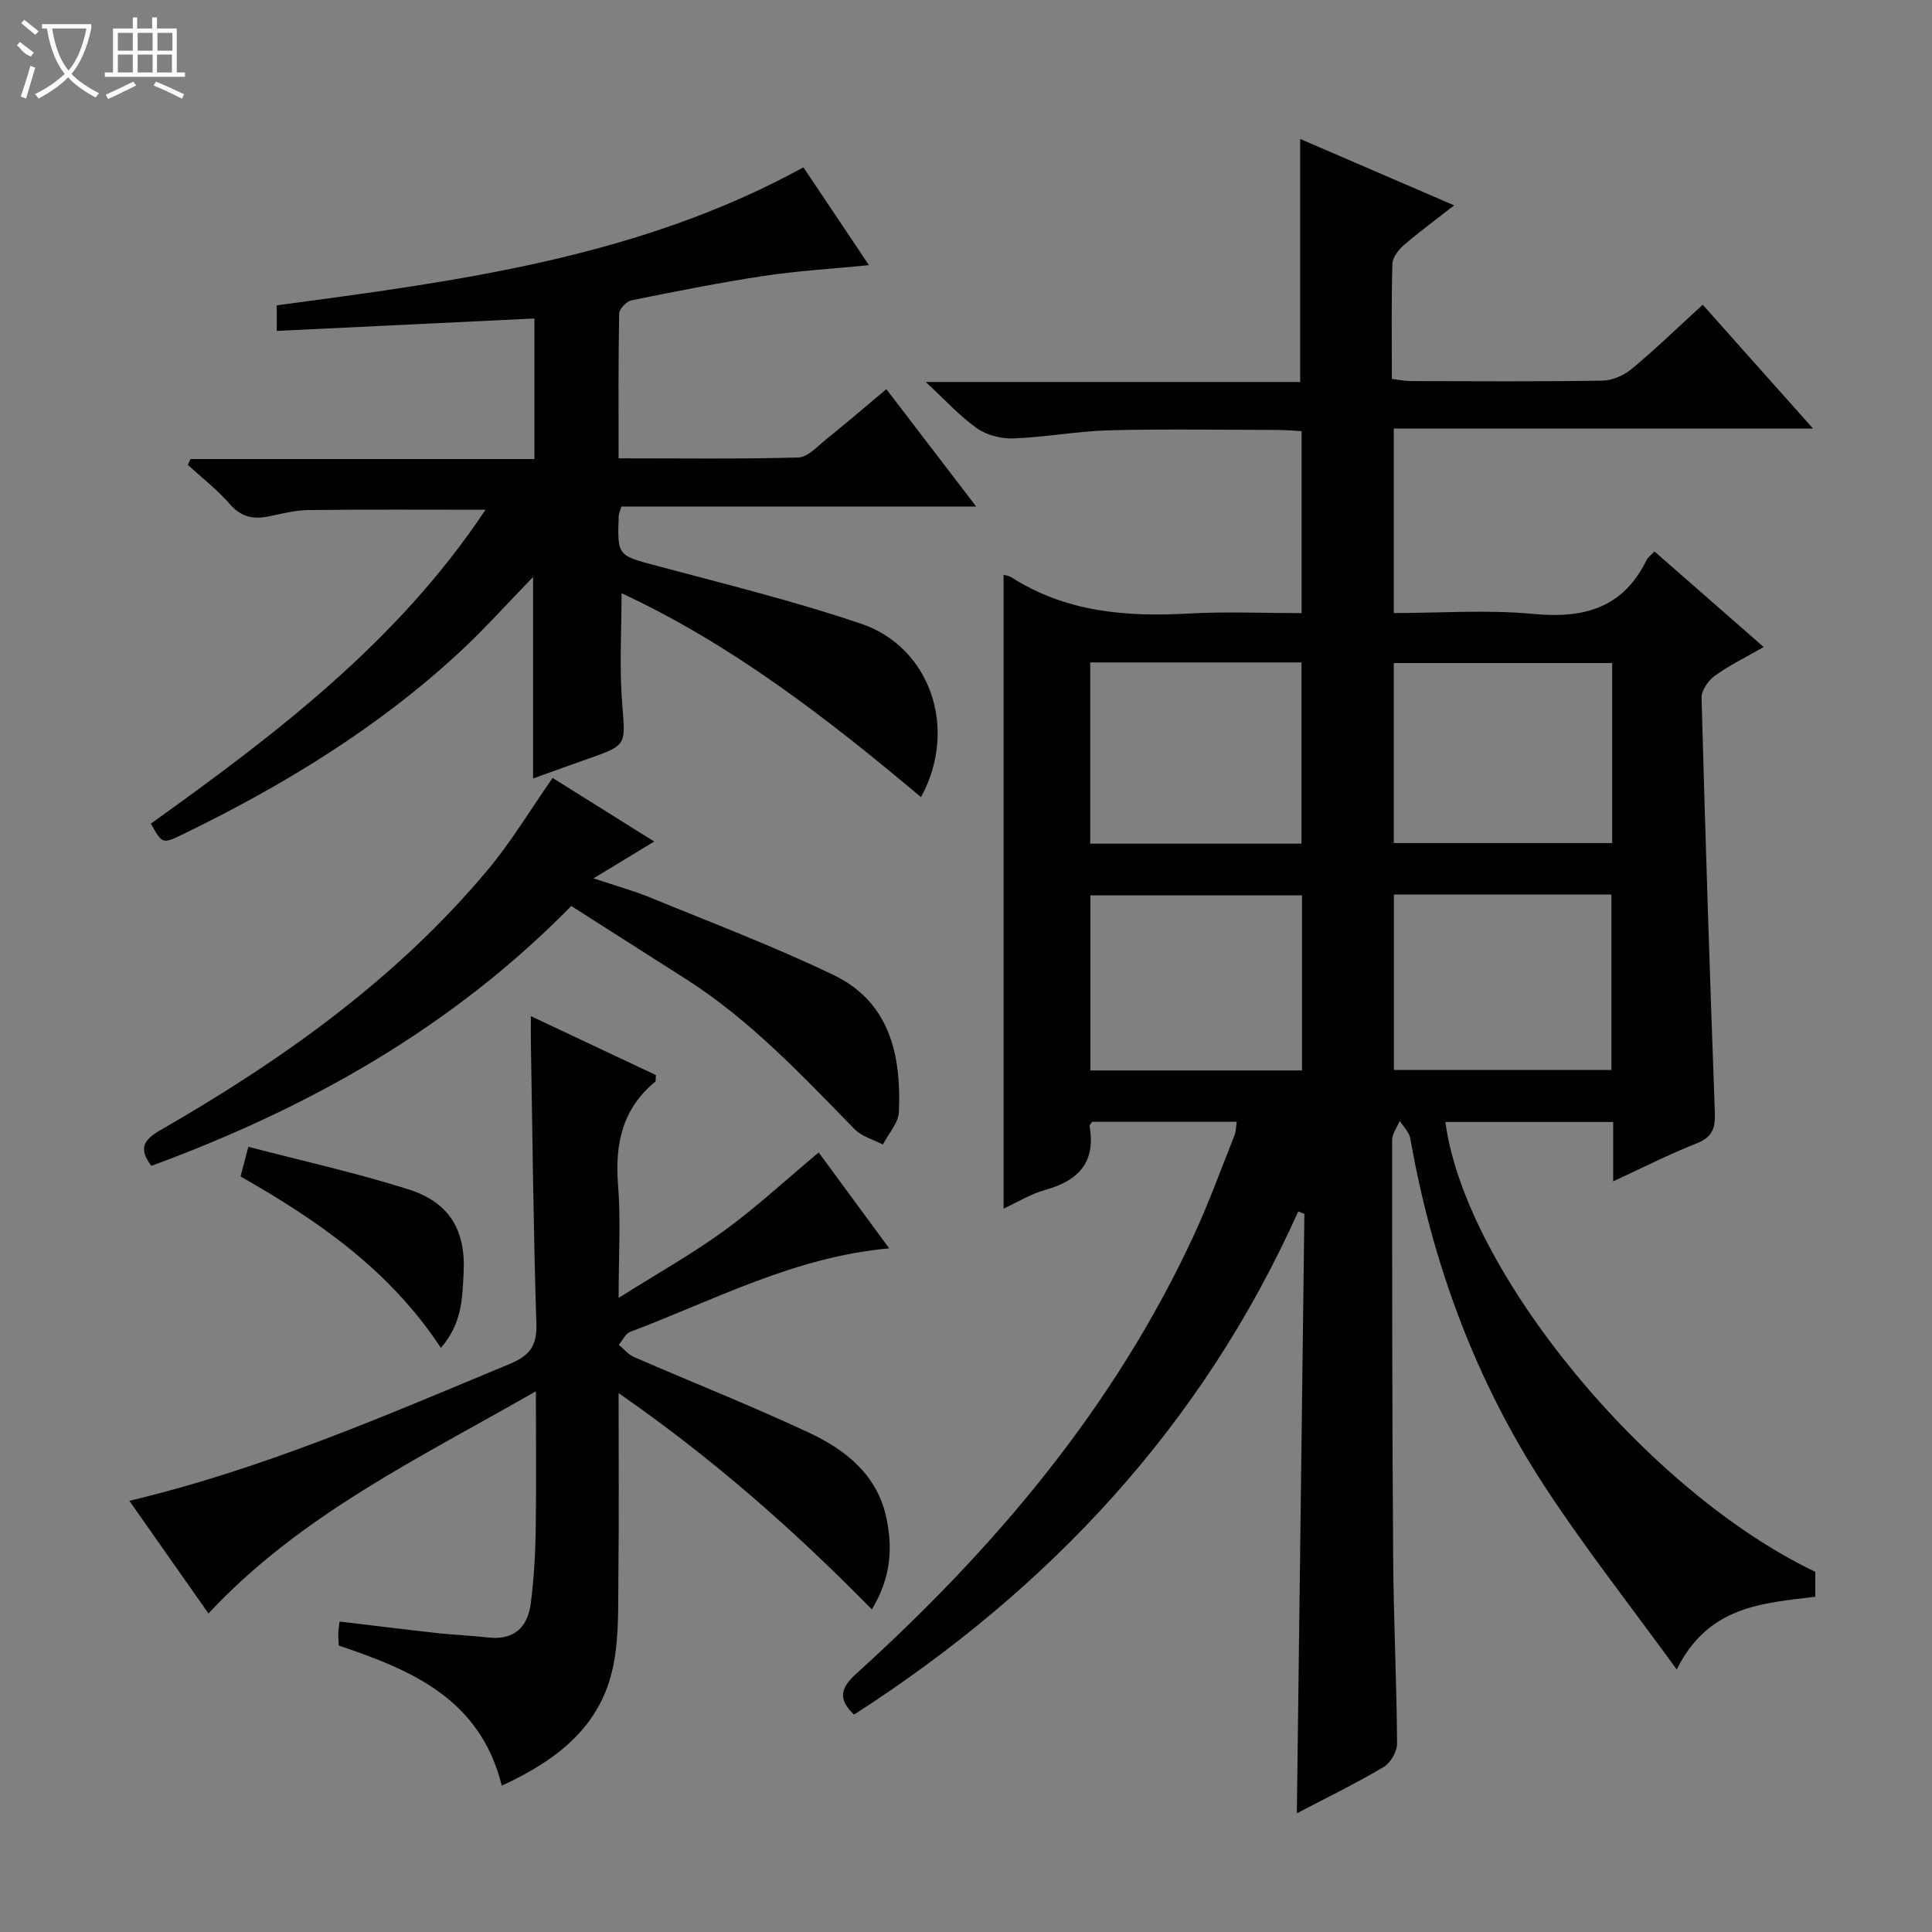 <svg enable-background="new 0 0 400 400" viewBox="0 0 400 400" xmlns="http://www.w3.org/2000/svg"><rect x="0" y="0" width="400" height="400" fill="#808080" stroke="none"/><g fill="#010102"><path d="m268.5 375.43c.53-41.73 1.04-82.92 1.56-124.1-.42-.17-.85-.34-1.27-.52-19.89 44.36-51.55 78.19-91.98 104.19-3.31-3.22-2.89-5.44.5-8.51 28.75-26.03 53.45-55.26 69.88-90.78 3.13-6.77 5.68-13.82 8.44-20.76.29-.74.26-1.6.41-2.69-10.14 0-20.05 0-29.93 0-.21.37-.56.69-.52.94 1.31 7.46-2.34 11.26-9.19 13.16-2.97.82-5.7 2.53-8.62 3.87 0-43.92 0-87.49 0-131.21.39.11 1.09.16 1.6.49 11.33 7.27 23.87 8.24 36.88 7.51 7.61-.42 15.26-.08 23.22-.08 0-12.69 0-24.94 0-37.67-1.58-.09-3.18-.25-4.77-.25-11.67-.02-23.34-.23-35 .07-6.62.17-13.21 1.43-19.84 1.68-2.53.1-5.54-.64-7.57-2.08-3.61-2.54-6.64-5.91-10.65-9.61h77.54c0-16.93 0-33.32 0-50.31 10.3 4.44 20.72 8.94 31.88 13.75-3.75 2.93-7.18 5.44-10.38 8.2-1.13.97-2.37 2.57-2.41 3.91-.23 7.81-.11 15.63-.11 23.82 1.5.18 2.75.45 4.01.45 13.17.03 26.33.12 39.5-.09 2.07-.03 4.49-1.05 6.1-2.39 4.98-4.14 9.64-8.66 14.75-13.33 7.49 8.42 14.86 16.69 22.84 25.64-29.33 0-57.87 0-86.8 0v38.19c9.74 0 19.42-.72 28.95.19 10.43.99 18.5-1.22 23.36-11.12.28-.57.87-.98 1.65-1.83 7.38 6.46 14.69 12.86 22.62 19.8-3.74 2.15-7.12 3.79-10.13 5.96-1.35.97-2.77 3.03-2.73 4.55.77 28.6 1.7 57.2 2.75 85.79.12 3.22-.43 5.15-3.73 6.45-5.66 2.22-11.1 5.01-17.32 7.88 0-4.53 0-8.27 0-12.3-11.89 0-23.31 0-34.74 0 4.1 30.82 41.58 76.45 76.59 93.14v5.16c-10.83 1.34-22.16 1.84-28.69 15.07-9.58-13.21-19.04-25.21-27.36-37.94-14.35-21.97-23.26-46.2-27.81-72.04-.23-1.29-1.43-2.42-2.18-3.62-.55 1.33-1.57 2.67-1.57 4-.01 28.83 0 57.66.21 86.49.09 12.81.72 25.62.81 38.43.01 1.65-1.35 4.02-2.78 4.86-5.79 3.43-11.87 6.39-17.97 9.59zm65.28-238.15c-15.31 0-30.2 0-45.21 0v37.27h45.21c0-12.5 0-24.62 0-37.27zm-108.06-.13v37.52h43.74c0-12.63 0-25.01 0-37.52-14.68 0-28.98 0-43.74 0zm62.87 48.05v36.33h45.03c0-12.31 0-24.22 0-36.33-15.07 0-29.85 0-45.03 0zm-19.02.18c-14.76 0-29.27 0-43.82 0v36.24h43.82c0-12.22 0-24.13 0-36.24z"/><path d="m166.34 34.65c4.36 6.51 8.75 13.06 13.57 20.25-7.78.77-14.83 1.18-21.78 2.23-9.18 1.39-18.29 3.21-27.39 5.05-1.03.21-2.53 1.78-2.55 2.74-.19 9.79-.12 19.59-.12 29.97 12.68 0 24.95.17 37.21-.17 1.93-.05 3.9-2.26 5.68-3.69 4.14-3.33 8.17-6.79 12.55-10.46 6.12 8 12.04 15.73 18.6 24.3-25.15 0-49.32 0-73.45 0-.3 1-.54 1.45-.56 1.9-.3 8.42-.24 8.21 8.09 10.43 14.09 3.77 28.29 7.26 42.08 11.93 14.34 4.85 20.17 21.75 12.41 35.91-19.27-16.2-39-31.52-61.99-42.22 0 7.76-.47 15.33.12 22.81.69 8.67 1.09 8.63-7.18 11.51-3.72 1.3-7.42 2.66-11.26 4.04 0-13.81 0-27.16 0-41.72-5.42 5.57-10.11 10.83-15.26 15.6-16.99 15.73-36.55 27.62-57.29 37.69-4.22 2.05-4.27 1.94-6.58-2.23 25.78-18.47 51.07-37.59 69.28-64.98-12.62 0-24.64-.08-36.66.06-2.78.03-5.57.77-8.33 1.33-3.16.64-5.64.08-7.93-2.55-2.6-2.98-5.78-5.44-8.71-8.13.18-.4.36-.81.55-1.21h71.2c0-10.05 0-19.45 0-29.1-17.84.86-35.39 1.71-53.34 2.57 0-2.1 0-3.63 0-5.3 37.45-4.99 74.85-9.82 109.04-28.56z"/><path d="m43.16 334.05c-5.3-7.54-10.69-15.21-16.38-23.32 27.8-6.61 53.17-17.72 78.73-28.33 4.18-1.74 5.69-3.76 5.54-8.36-.62-19.46-.8-38.94-1.14-58.42-.03-1.46 0-2.92 0-5.24 9.09 4.28 17.56 8.27 25.89 12.2-.08.79.01 1.25-.15 1.38-6.79 5.59-8.36 12.86-7.69 21.32.58 7.28.12 14.64.12 23.43 7.84-4.94 15.14-9.03 21.87-13.92 6.68-4.86 12.78-10.53 19.55-16.19 4.69 6.38 9.55 12.98 14.6 19.86-19.55 1.74-36.21 10.71-53.63 17.29-.98.37-1.58 1.76-2.36 2.68 1.05.86 1.98 2.01 3.18 2.54 12.02 5.22 24.21 10.06 36.08 15.59 7.69 3.58 14.33 8.82 16.17 17.82 1.24 6.04 1.03 12.09-3.03 18.83-16.25-16.55-33.1-31.37-52.44-44.78 0 13.19.1 25.44-.04 37.68-.08 6.3.18 12.75-1.08 18.86-2.56 12.5-11.62 19.45-23.06 24.73-4.49-18.03-18.74-23.95-33.75-29-.04-.97-.12-1.79-.11-2.61.01-.63.14-1.26.27-2.37 6.9.82 13.6 1.66 20.3 2.4 3.46.38 6.96.5 10.42.9 5.42.63 8.25-2.12 8.88-7.11.62-4.93.93-9.92 1.01-14.89.15-9.29.04-18.58.04-28.97-24.19 13.87-48.72 25.55-67.79 46z"/><path d="m114.41 161.06c6.87 4.3 13.89 8.69 21.04 13.17-3.94 2.39-7.65 4.64-12.57 7.62 4.83 1.62 8.38 2.59 11.76 3.98 12.72 5.23 25.62 10.1 37.99 16.06 11.59 5.59 13.99 16.59 13.48 28.3-.1 2.31-2.16 4.53-3.32 6.78-1.97-1.04-4.37-1.66-5.85-3.18-10.94-11.19-21.64-22.62-34.97-31.11-7.82-4.98-15.64-9.97-23.69-15.1-24.78 25.24-54.36 41.8-86.94 53.8-2.86-3.75-1.4-5.51 1.98-7.46 25.22-14.51 48.75-31.24 67.59-53.74 4.89-5.82 8.83-12.43 13.5-19.12z"/><path d="m49.8 243.57c.51-1.94.93-3.52 1.62-6.14 11.09 2.9 22.19 5.36 32.99 8.76 8.61 2.71 12.07 8.4 11.57 17.5-.27 4.96-.25 10.23-4.7 15.38-10.59-16.13-25.53-26.43-41.48-35.5z"/></g><path d="m6.4 11.7c-2-.8-1.9-1.6-2.9-2.3l.6-.7c.9.7 1.9 1.4 2.9 2.2zm-2.1 8.3c.7-2.1 1.4-4.2 2-6.4.2.1.6.3 1 .4-.7 2.3-1.3 4.4-1.9 6.4zm3-12.8c-1.1-.9-2.1-1.7-2.9-2.4l.6-.7c1 .8 2 1.5 3 2.4zm1.4-1.3v-.9h10.2v.9c-.9 4.2-2.3 7.3-4.1 9.4 1.3 1.4 3.2 2.7 5.7 4-.2.2-.4.5-.7.9-2.5-1.4-4.4-2.7-5.7-4.2-1.4 1.5-3.5 3-6.1 4.4 0 0 0 0-.1-.1-.3-.4-.5-.7-.7-.8 2.7-1.3 4.7-2.8 6.2-4.2-1.8-2.2-3-5.3-3.7-9.4zm9.2 0h-7.1c.6 3.8 1.7 6.7 3.4 8.7 1.7-2 2.9-4.8 3.7-8.7z" fill="#fbfcfa"/><path d="m31.6 3.6h.9v2.3h4.1v9.1h1.7v.9h-16.6v-.9h1.7v-9.1h4.1v-2.3h.9v2.3h3.1v-2.3zm-4 13.3.6.8c-1.9.9-3.8 1.9-5.8 2.8-.2-.3-.3-.6-.5-.9 2-.9 3.9-1.8 5.7-2.7zm-3.2-10.1v3.7h3.1v-3.7zm0 4.5v3.7h3.1v-3.7zm4.1-4.5v3.7h3.1v-3.7zm0 4.5v3.7h3.1v-3.7zm9.1 9.1c-2.1-1.1-4.1-2-5.8-2.7l.5-.8c2.2.9 4.1 1.8 5.8 2.6l-.4.9zm-1.9-13.6h-3.1v3.7h3.1zm-3.2 4.5v3.7h3.1v-3.7z" fill="#fbfcfa"/></svg>